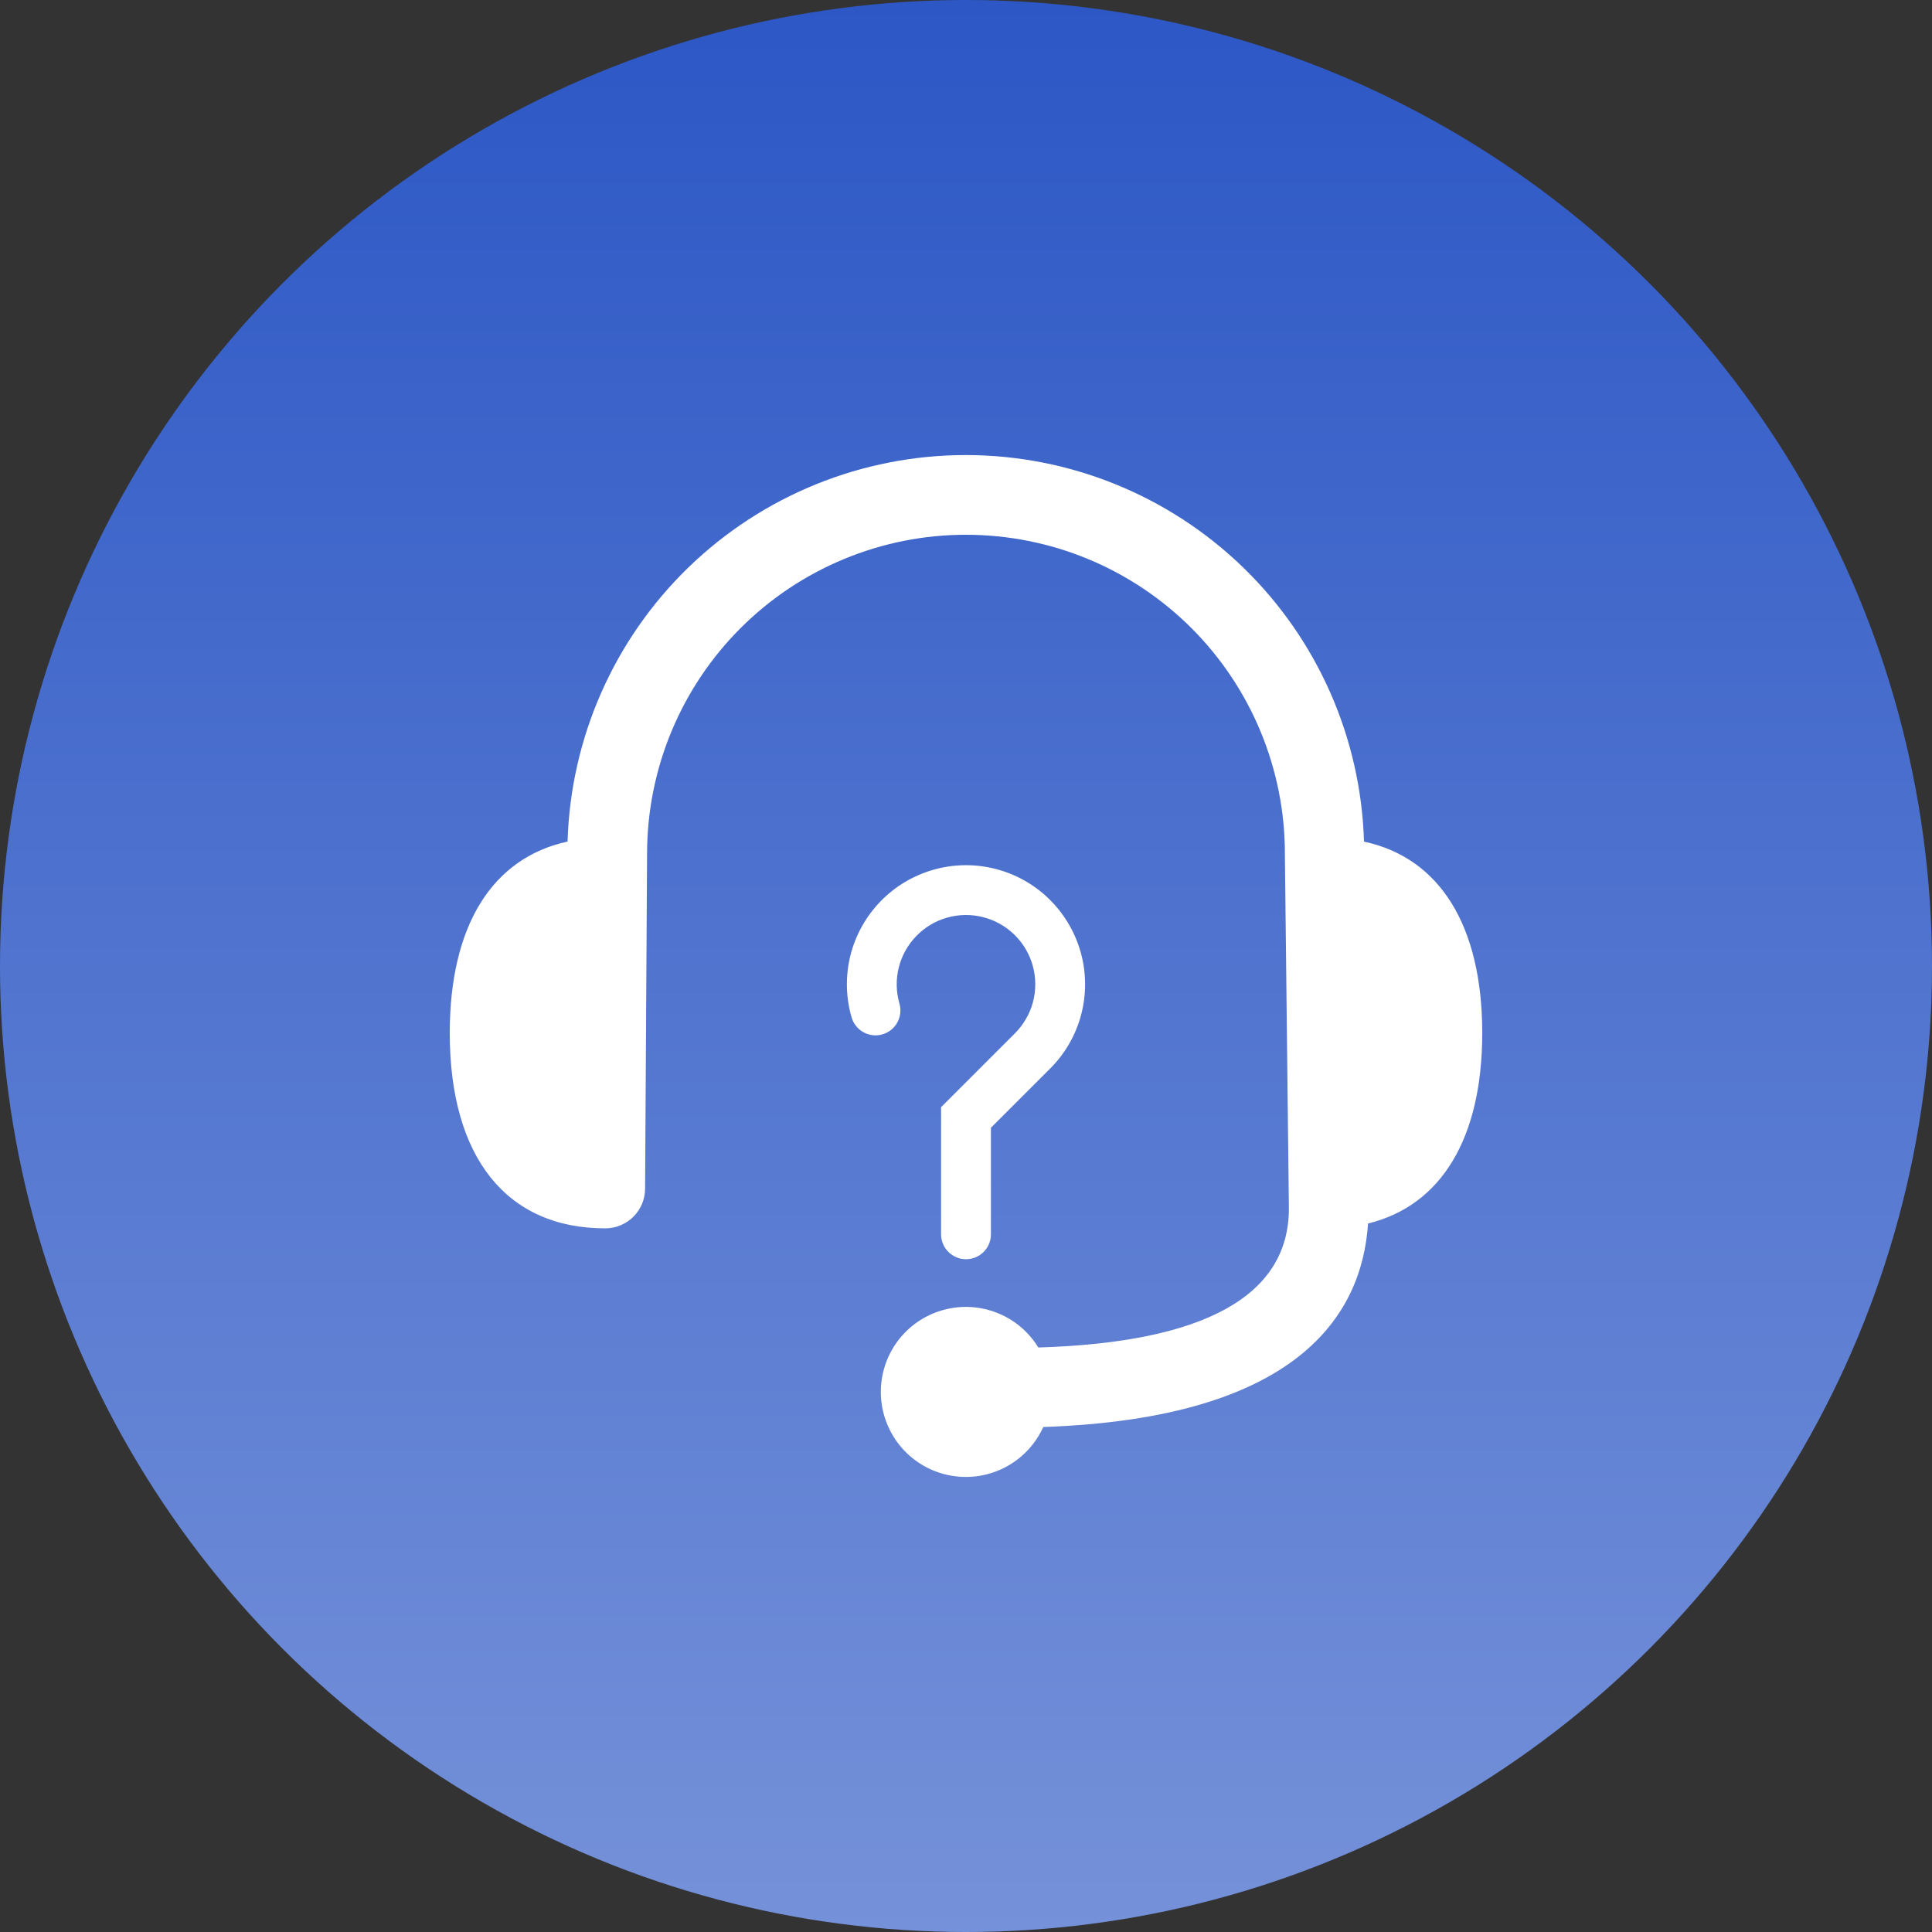 <svg width="50" height="50" viewBox="0 0 39 39" fill="none" xmlns="http://www.w3.org/2000/svg">
<rect x="0" y="0" width="39" height="39" fill="#333333" stroke="none"/>
<circle cx="19.5" cy="19.5" r="19.5" fill="url(#paint0_linear_31_618)"/>
<g clip-path="url(#clip0_31_618)">
<path d="M27.534 16.989C27.472 14.898 26.598 12.914 25.097 11.457C23.596 10.001 21.587 9.186 19.496 9.186C17.404 9.186 15.395 10.001 13.894 11.457C12.393 12.914 11.519 14.898 11.457 16.988C9.935 17.319 9.079 18.686 9.079 20.854C9.079 23.359 10.223 24.796 12.218 24.796C12.43 24.796 12.634 24.712 12.785 24.562C12.936 24.413 13.021 24.209 13.022 23.996L13.062 17.233C13.062 16.387 13.229 15.549 13.553 14.768C13.877 13.987 14.351 13.277 14.95 12.679C15.548 12.081 16.258 11.607 17.04 11.284C17.821 10.96 18.659 10.794 19.504 10.795C20.35 10.796 21.188 10.963 21.969 11.287C22.75 11.611 23.459 12.087 24.057 12.685C24.654 13.284 25.128 13.995 25.45 14.776C25.773 15.558 25.939 16.396 25.937 17.242L26.018 24.394C26.018 26.158 24.316 27.1 20.96 27.201C20.76 26.874 20.456 26.624 20.097 26.49C19.738 26.356 19.345 26.346 18.979 26.462C18.614 26.577 18.298 26.811 18.081 27.127C17.865 27.443 17.76 27.823 17.784 28.205C17.808 28.587 17.959 28.951 18.213 29.237C18.467 29.524 18.81 29.717 19.187 29.786C19.564 29.855 19.953 29.796 20.292 29.619C20.632 29.441 20.902 29.155 21.06 28.806C26.175 28.631 27.491 26.568 27.616 24.698C29.09 24.338 29.921 22.981 29.921 20.854C29.921 18.683 29.061 17.316 27.534 16.989Z" fill="white"/>
<path d="M18.156 20.257C18.088 20.02 18.083 19.77 18.143 19.53C18.203 19.291 18.325 19.072 18.497 18.895C18.668 18.718 18.884 18.589 19.121 18.523C19.359 18.456 19.61 18.453 19.849 18.515C20.087 18.576 20.306 18.7 20.482 18.873C20.657 19.046 20.784 19.262 20.849 19.5C20.914 19.738 20.915 19.989 20.852 20.228C20.788 20.466 20.663 20.683 20.489 20.858L18.997 22.35V24.916C18.997 25.05 19.05 25.178 19.145 25.272C19.239 25.366 19.367 25.419 19.5 25.419C19.634 25.419 19.761 25.366 19.856 25.272C19.95 25.178 20.003 25.05 20.003 24.916V22.766L21.2 21.569C21.5 21.269 21.715 20.895 21.824 20.486C21.932 20.076 21.931 19.645 21.819 19.236C21.707 18.827 21.489 18.455 21.187 18.157C20.886 17.859 20.51 17.647 20.1 17.541C19.689 17.435 19.258 17.44 18.85 17.555C18.442 17.669 18.071 17.89 17.776 18.194C17.48 18.498 17.27 18.875 17.167 19.286C17.065 19.697 17.072 20.128 17.19 20.536C17.208 20.599 17.239 20.659 17.28 20.71C17.321 20.762 17.372 20.805 17.43 20.837C17.488 20.869 17.551 20.889 17.617 20.897C17.682 20.904 17.749 20.899 17.812 20.88C17.876 20.862 17.935 20.831 17.987 20.79C18.039 20.749 18.082 20.698 18.113 20.64C18.145 20.582 18.166 20.519 18.173 20.453C18.18 20.387 18.175 20.321 18.156 20.257Z" fill="white"/>
</g>
<defs>
<linearGradient id="paint0_linear_31_618" x1="19.5" y1="0" x2="19.5" y2="39" gradientUnits="userSpaceOnUse">
<stop stop-color="#2C57C5"/>
<stop offset="1" stop-color="#7591D9"/>
</linearGradient>
<clipPath id="clip0_31_618">
<rect width="21" height="21" fill="white" transform="translate(9 9)"/>
</clipPath>
</defs>
</svg>
